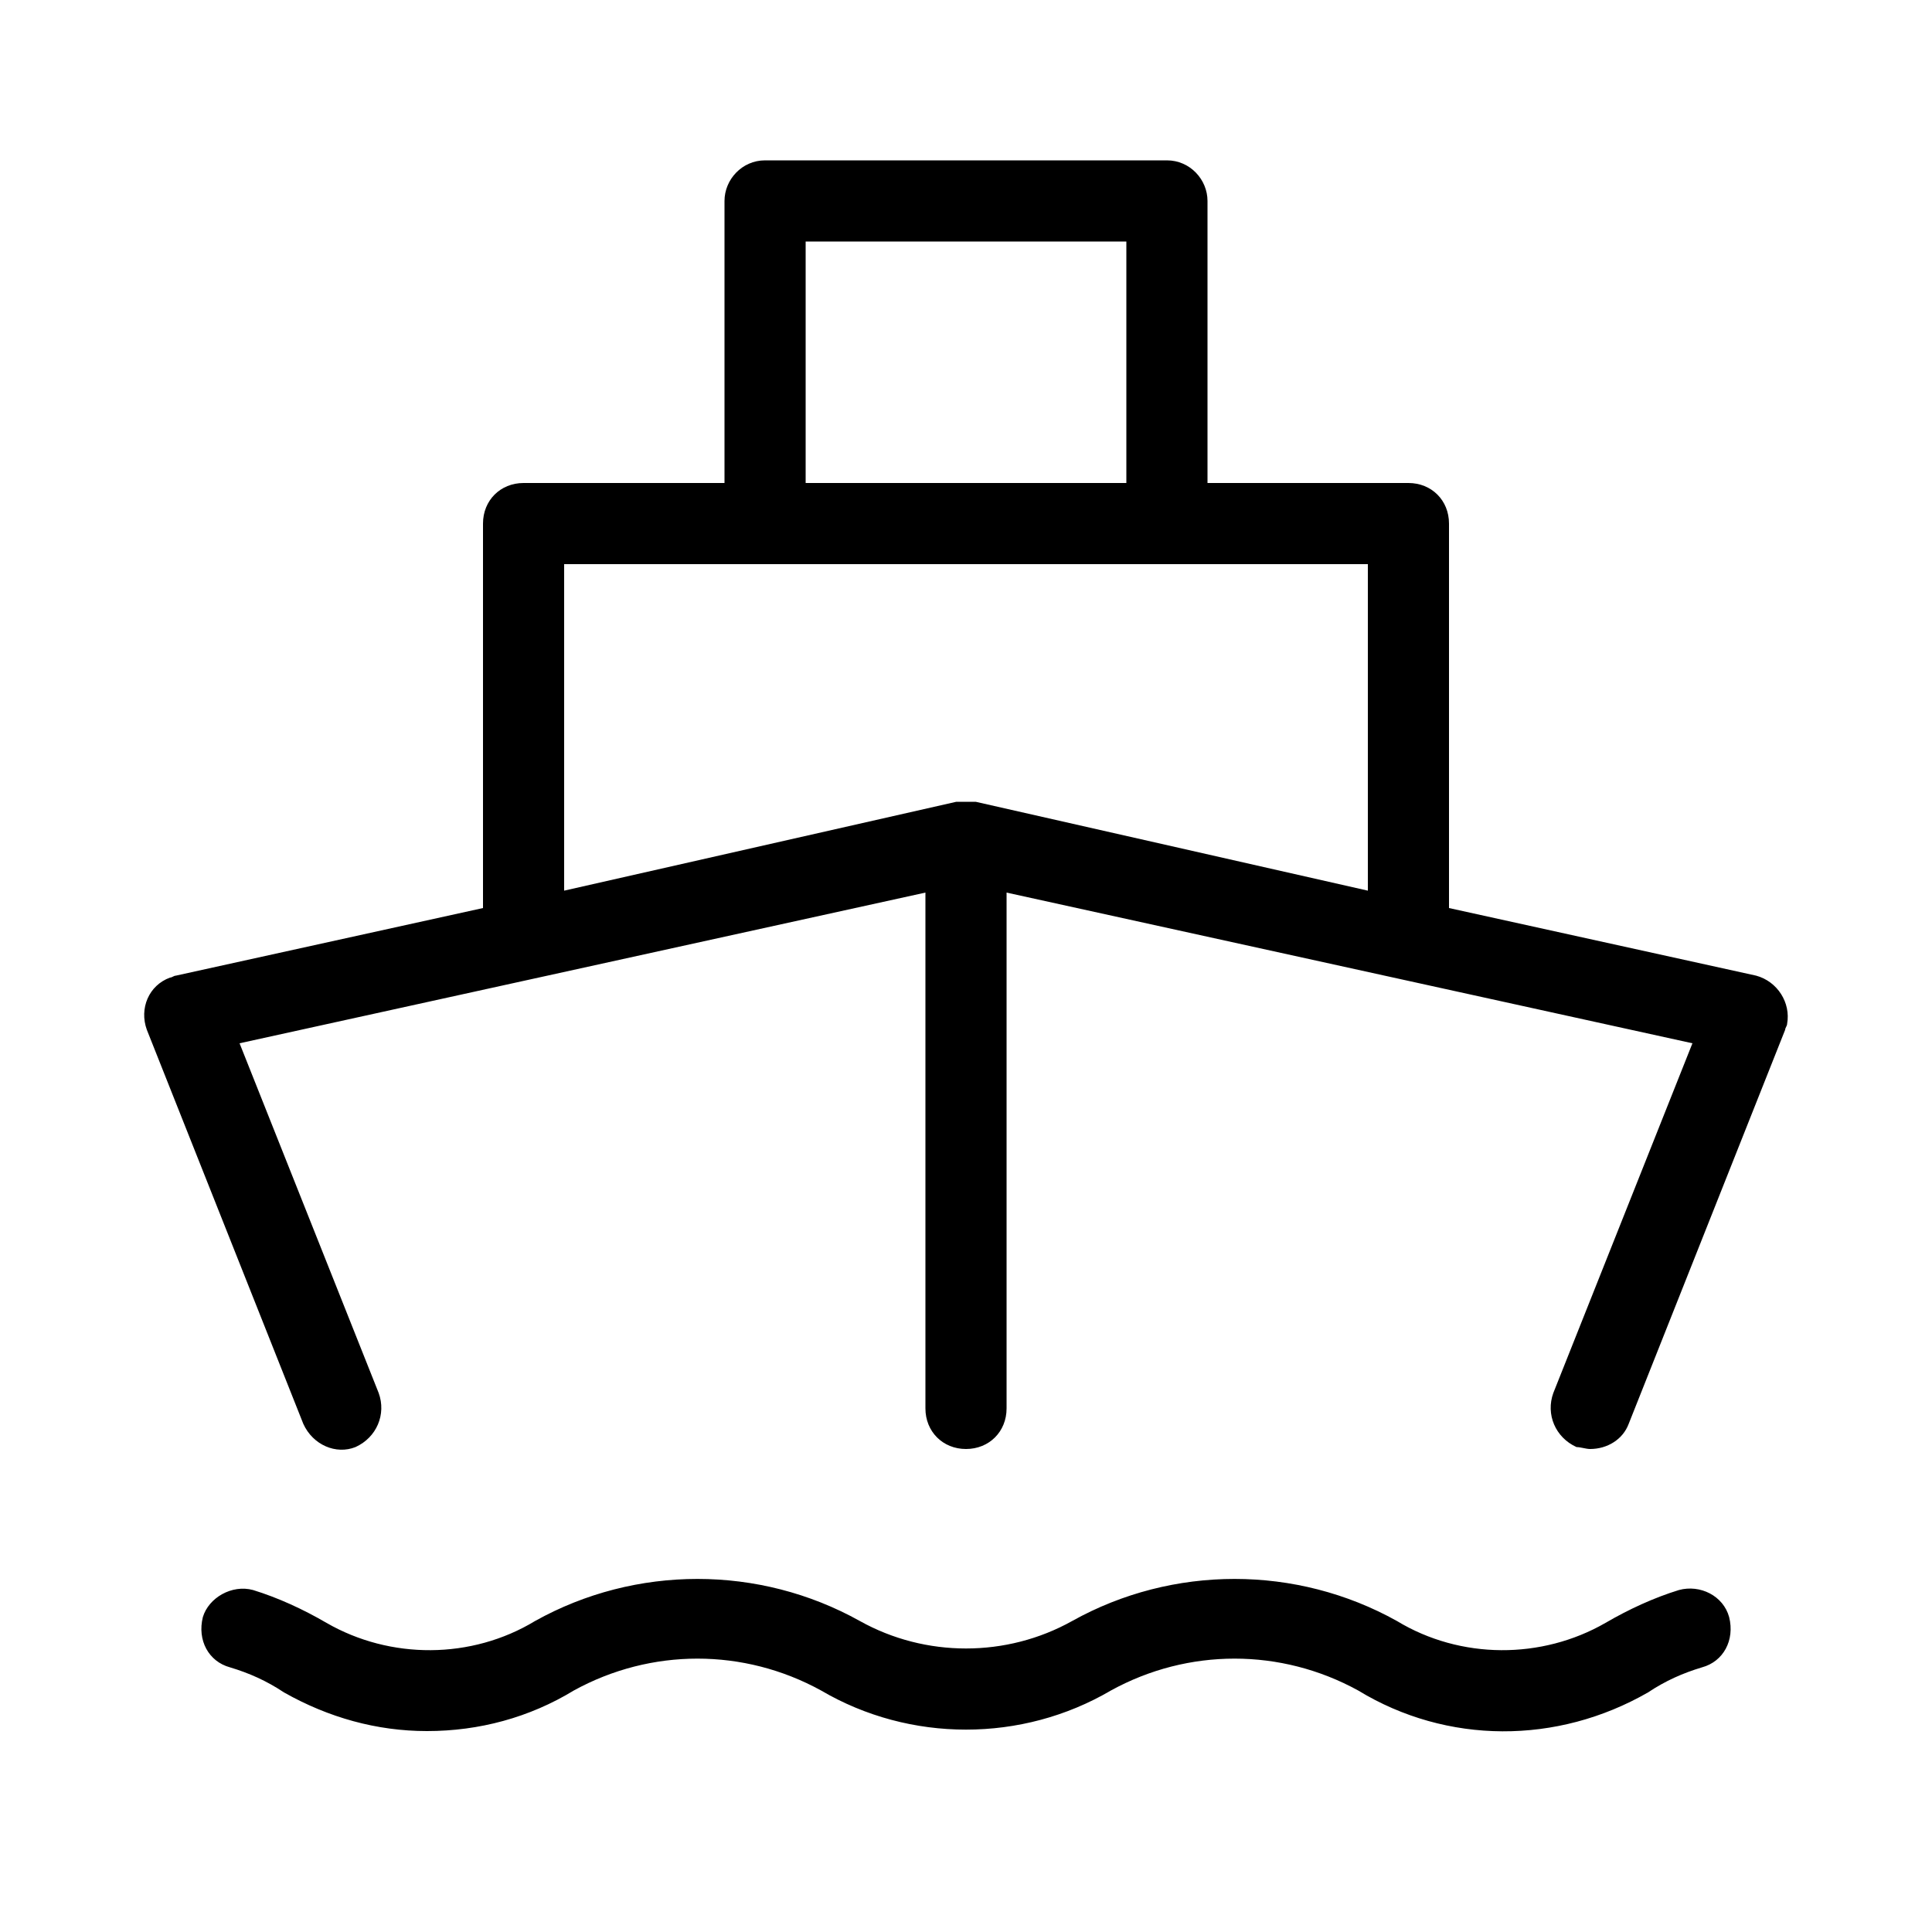 <svg xmlns="http://www.w3.org/2000/svg" width="24" height="24" viewBox="0 0 24 24">
<path d="M20.856 19.752c-0.312 0.096-0.624 0.24-0.912 0.408-0.792 0.456-1.8 0.456-2.592-0.024-1.248-0.696-2.784-0.696-4.032 0-0.816 0.456-1.824 0.456-2.64 0-1.248-0.696-2.784-0.696-4.032 0-0.792 0.48-1.8 0.48-2.592 0.024-0.288-0.168-0.6-0.312-0.912-0.408-0.264-0.072-0.552 0.096-0.624 0.336-0.072 0.288 0.072 0.552 0.336 0.624 0.24 0.072 0.456 0.168 0.672 0.312 0.552 0.312 1.152 0.48 1.776 0.48 0.648 0 1.272-0.168 1.824-0.504 0.96-0.528 2.112-0.528 3.072 0 1.104 0.648 2.496 0.648 3.6 0 0.96-0.528 2.112-0.528 3.072 0 1.104 0.672 2.472 0.672 3.6 0.024 0.216-0.144 0.432-0.24 0.672-0.312 0.264-0.072 0.408-0.336 0.336-0.624-0.072-0.264-0.36-0.408-0.624-0.336zM21.816 12.12l-3.816-0.84v-4.776c0-0.288-0.216-0.504-0.504-0.504h-2.496v-3.504c0-0.264-0.216-0.504-0.504-0.504h-4.992c-0.288 0-0.504 0.24-0.504 0.504v3.504h-2.496c-0.288 0-0.504 0.216-0.504 0.504v4.776l-3.816 0.84c-0.024 0-0.048 0.024-0.072 0.024-0.264 0.096-0.384 0.384-0.288 0.648l1.944 4.896c0.12 0.264 0.408 0.384 0.648 0.288 0.264-0.12 0.384-0.408 0.288-0.672l-1.728-4.344 8.52-1.872v6.408c0 0.288 0.216 0.504 0.504 0.504v0c0.288 0 0.504-0.216 0.504-0.504v-6.408l8.52 1.872-1.728 4.344c-0.096 0.264 0.024 0.552 0.288 0.672 0.048 0 0.12 0.024 0.168 0.024 0.216 0 0.408-0.12 0.48-0.312l1.944-4.896c0-0.024 0.024-0.048 0.024-0.072 0.048-0.264-0.12-0.528-0.384-0.6zM10.008 3h3.984v3h-3.984v-3zM16.992 11.064l-4.872-1.104c-0.072 0-0.168 0-0.24 0l-4.872 1.104v-4.056h9.984v4.056z"></path>
</svg>
